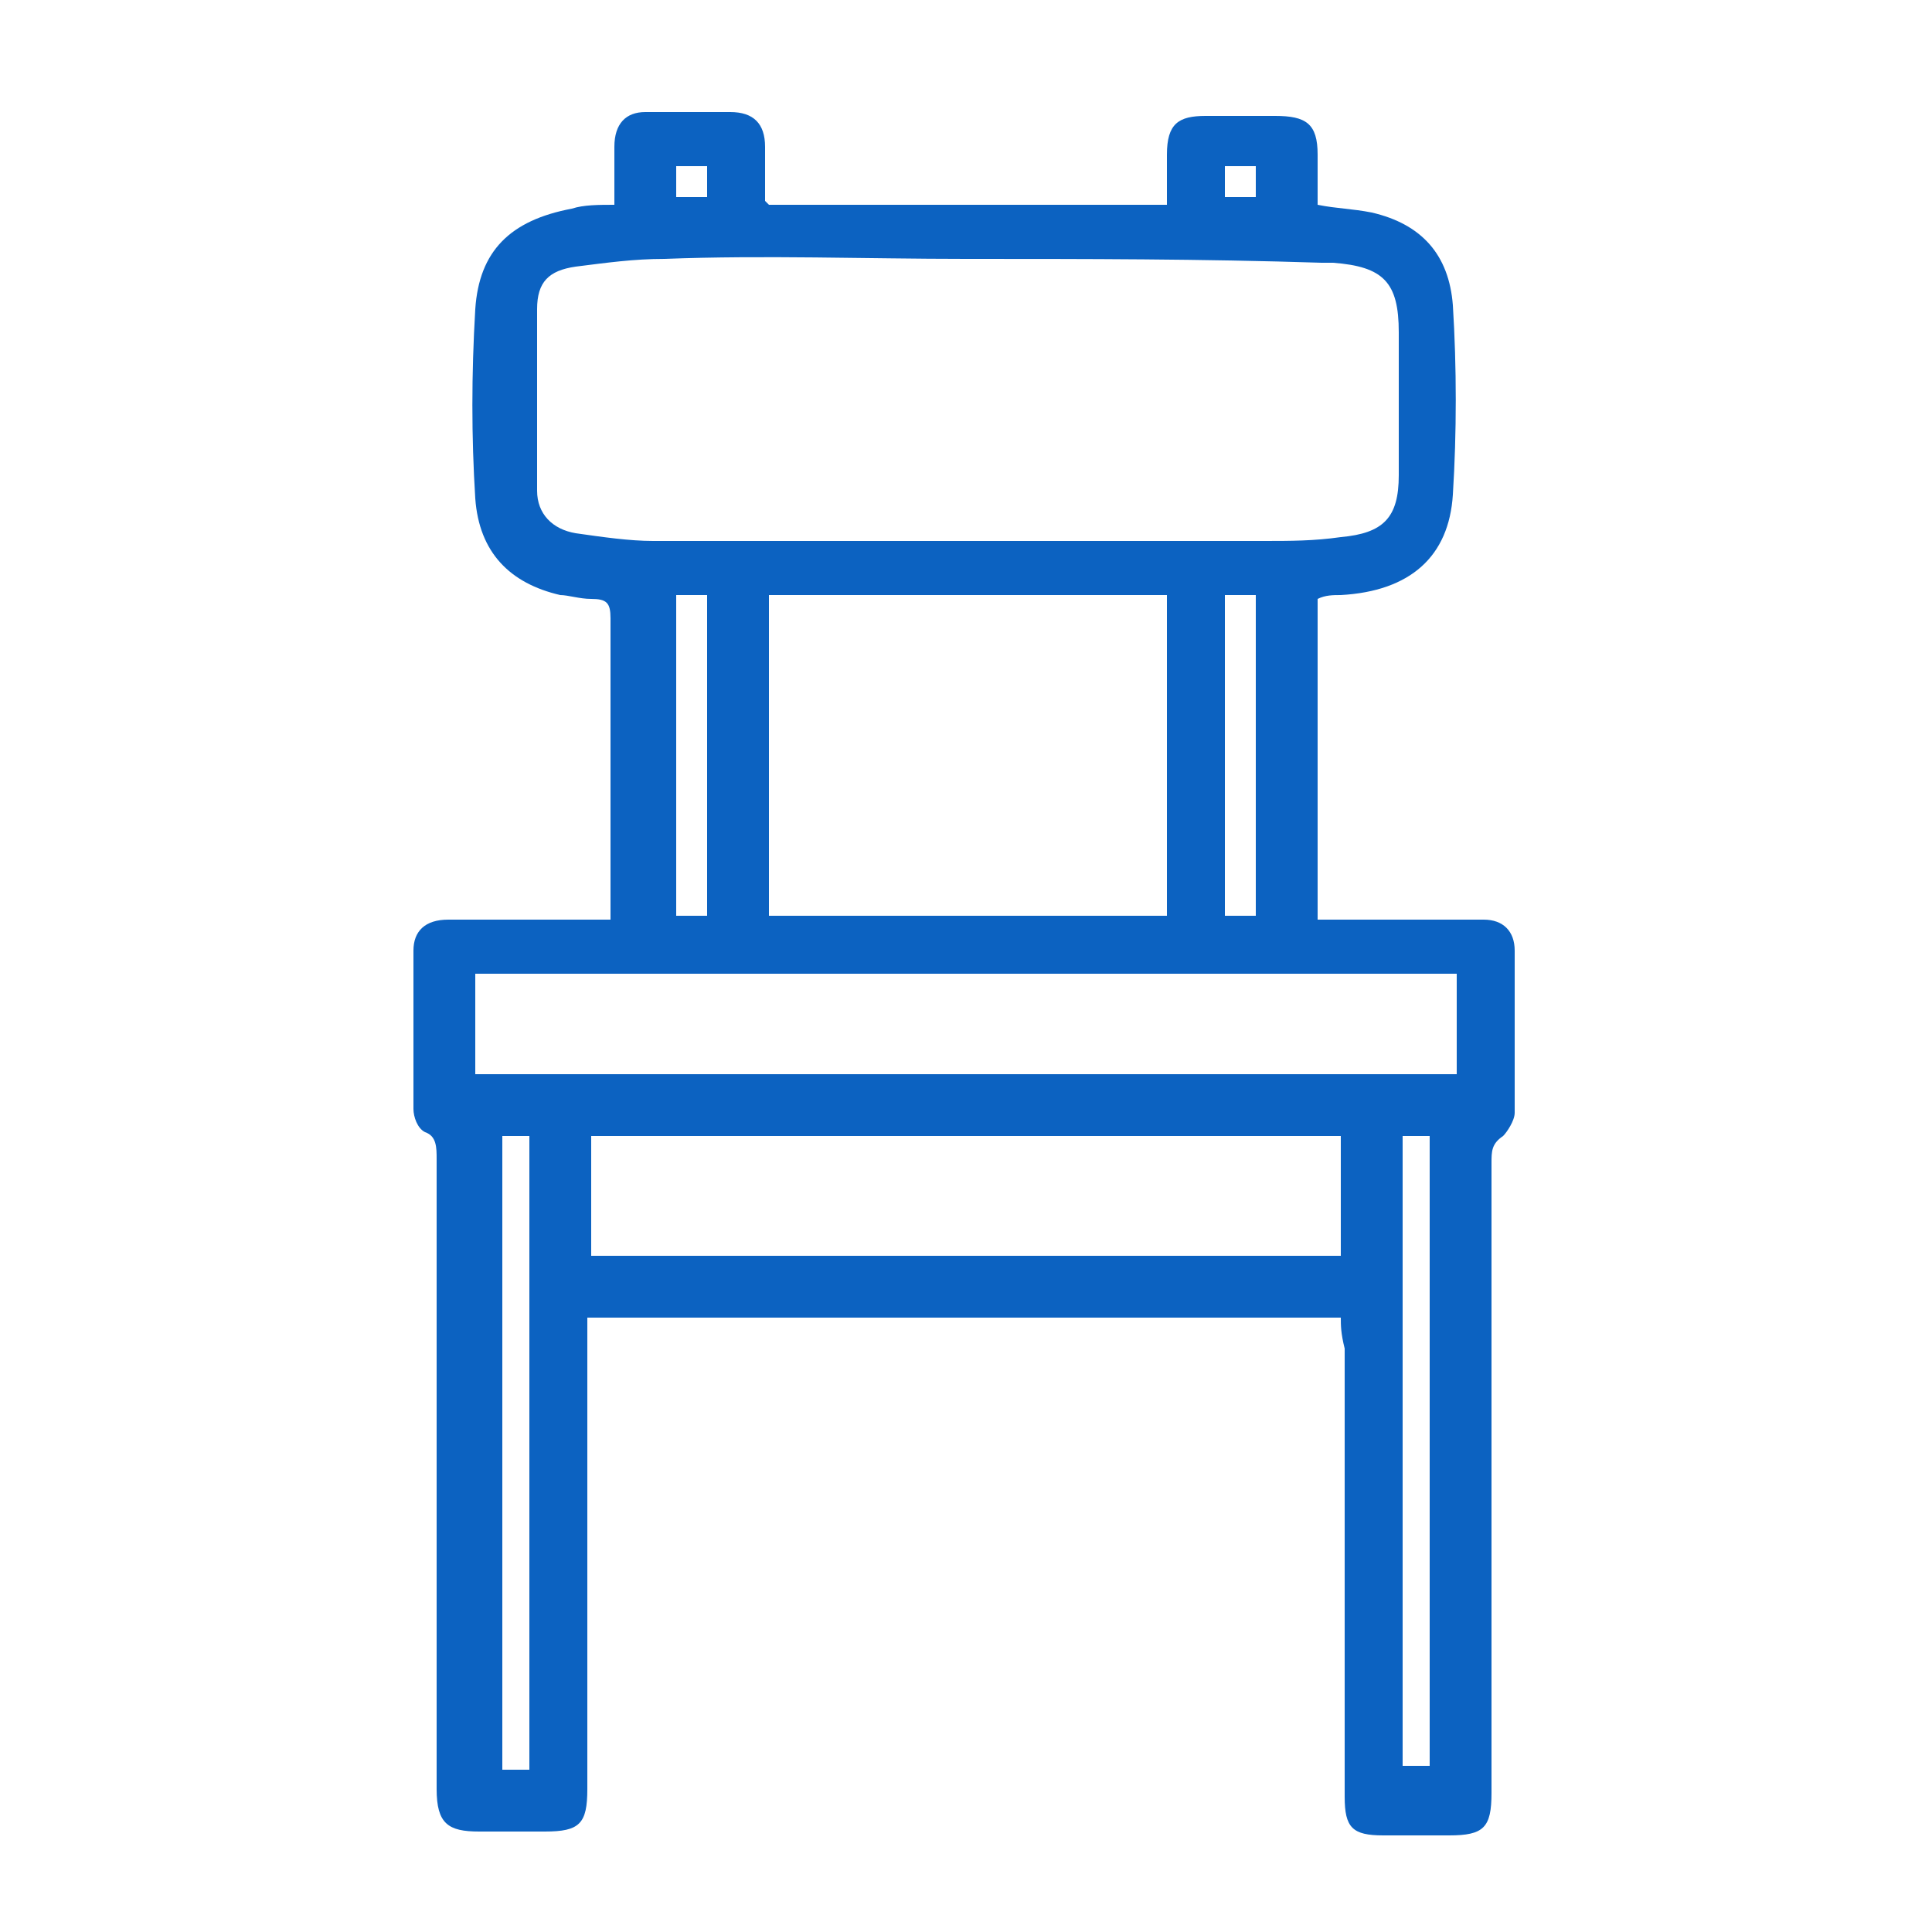 <?xml version="1.0" encoding="utf-8"?>
<!-- Generator: Adobe Illustrator 26.5.0, SVG Export Plug-In . SVG Version: 6.00 Build 0)  -->
<svg version="1.1" id="Layer_1" xmlns="http://www.w3.org/2000/svg" xmlns:xlink="http://www.w3.org/1999/xlink" x="0px" y="0px"
	 width="50px" height="50px" viewBox="0 0 50 50" style="enable-background:new 0 0 50 50;" xml:space="preserve">
<style type="text/css">
	.st0{fill:#0C62C1;}
</style>
<path class="st0" d="M34.7,34.1c-6.5,0-12.9,0-19.5,0c0,0.2,0,0.4,0,0.6c0,3.9,0,7.7,0,11.6c0,0.9-0.2,1.1-1.1,1.1
	c-0.6,0-1.1,0-1.7,0c-0.8,0-1.1-0.2-1.1-1.1c0-5.4,0-10.9,0-16.3c0-0.3,0-0.6-0.3-0.7c-0.2-0.1-0.3-0.4-0.3-0.6c0-1.4,0-2.7,0-4.1
	c0-0.5,0.3-0.8,0.9-0.8c1.4,0,2.8,0,4.2,0c0-0.2,0-0.3,0-0.4c0-2.5,0-5,0-7.4c0-0.4-0.1-0.5-0.5-0.5c-0.3,0-0.6-0.1-0.8-0.1
	c-1.3-0.3-2.1-1.1-2.2-2.5c-0.1-1.6-0.1-3.2,0-4.9c0.1-1.5,0.9-2.3,2.5-2.6c0.3-0.1,0.7-0.1,1.1-0.1c0-0.5,0-1,0-1.5
	c0-0.6,0.3-0.9,0.8-0.9c0.7,0,1.5,0,2.2,0c0.6,0,0.9,0.3,0.9,0.9c0,0.5,0,0.9,0,1.4c0,0,0,0,0.1,0.1c3.4,0,6.8,0,10.3,0
	c0-0.4,0-0.9,0-1.3c0-0.8,0.3-1,1-1c0.6,0,1.2,0,1.8,0c0.8,0,1.1,0.2,1.1,1c0,0.4,0,0.8,0,1.2c0,0,0,0.1,0,0.1
	c0.5,0.1,0.9,0.1,1.4,0.2c1.3,0.3,2,1.1,2.1,2.4c0.1,1.6,0.1,3.3,0,4.9c-0.1,1.6-1.1,2.5-2.9,2.6c-0.2,0-0.4,0-0.6,0.1
	c0,2.8,0,5.5,0,8.3c1,0,2,0,3,0c0.4,0,0.9,0,1.3,0c0.5,0,0.8,0.3,0.8,0.8c0,1.4,0,2.8,0,4.2c0,0.2-0.2,0.5-0.3,0.6
	c-0.3,0.2-0.3,0.4-0.3,0.7c0,5.4,0,10.9,0,16.3c0,0.9-0.2,1.1-1.1,1.1c-0.6,0-1.1,0-1.7,0c-0.8,0-1-0.2-1-1c0-3.9,0-7.8,0-11.6
	C34.7,34.5,34.7,34.3,34.7,34.1z M25,6.7C25,6.6,25,6.6,25,6.7c-2.6,0-5.2-0.1-7.8,0c-0.8,0-1.5,0.1-2.3,0.2c-0.7,0.1-1,0.4-1,1.1
	c0,1.6,0,3.1,0,4.7c0,0.6,0.4,1,1,1.1c0.7,0.1,1.4,0.2,2,0.2c5.3,0,10.5,0,15.8,0c0.7,0,1.3,0,2-0.1c1.1-0.1,1.5-0.5,1.5-1.6
	c0-1.2,0-2.5,0-3.7c0-1.3-0.4-1.7-1.7-1.8c-0.1,0-0.2,0-0.3,0C31.1,6.7,28.1,6.7,25,6.7z M30.2,15.4c-3.5,0-6.9,0-10.3,0
	c0,2.8,0,5.5,0,8.3c3.5,0,6.9,0,10.3,0C30.2,20.9,30.2,18.1,30.2,15.4z M12.3,27.8c8.5,0,16.9,0,25.4,0c0-0.9,0-1.7,0-2.6
	c-8.5,0-16.9,0-25.4,0C12.3,26.1,12.3,26.9,12.3,27.8z M15.3,32.5c6.5,0,13,0,19.4,0c0-1.1,0-2.1,0-3.1c-6.5,0-12.9,0-19.4,0
	C15.3,30.4,15.3,31.5,15.3,32.5z M13,29.4c0,5.5,0,10.9,0,16.4c0.2,0,0.5,0,0.7,0c0-5.5,0-10.9,0-16.4C13.5,29.4,13.3,29.4,13,29.4z
	 M37,45.7c0-5.5,0-10.9,0-16.3c-0.3,0-0.5,0-0.7,0c0,5.5,0,10.9,0,16.3C36.6,45.7,36.8,45.7,37,45.7z M17.5,15.4c0,2.8,0,5.5,0,8.3
	c0.3,0,0.5,0,0.8,0c0-2.8,0-5.5,0-8.3C18,15.4,17.7,15.4,17.5,15.4z M31.7,15.4c0,2.8,0,5.5,0,8.3c0.3,0,0.5,0,0.8,0
	c0-2.8,0-5.5,0-8.3C32.3,15.4,32,15.4,31.7,15.4z M18.3,5.1c0-0.3,0-0.5,0-0.8c-0.3,0-0.5,0-0.8,0c0,0.3,0,0.5,0,0.8
	C17.7,5.1,18,5.1,18.3,5.1z M31.7,5.1c0.3,0,0.5,0,0.8,0c0-0.3,0-0.5,0-0.8c-0.3,0-0.5,0-0.8,0C31.7,4.5,31.7,4.8,31.7,5.1z"/>
</svg>
